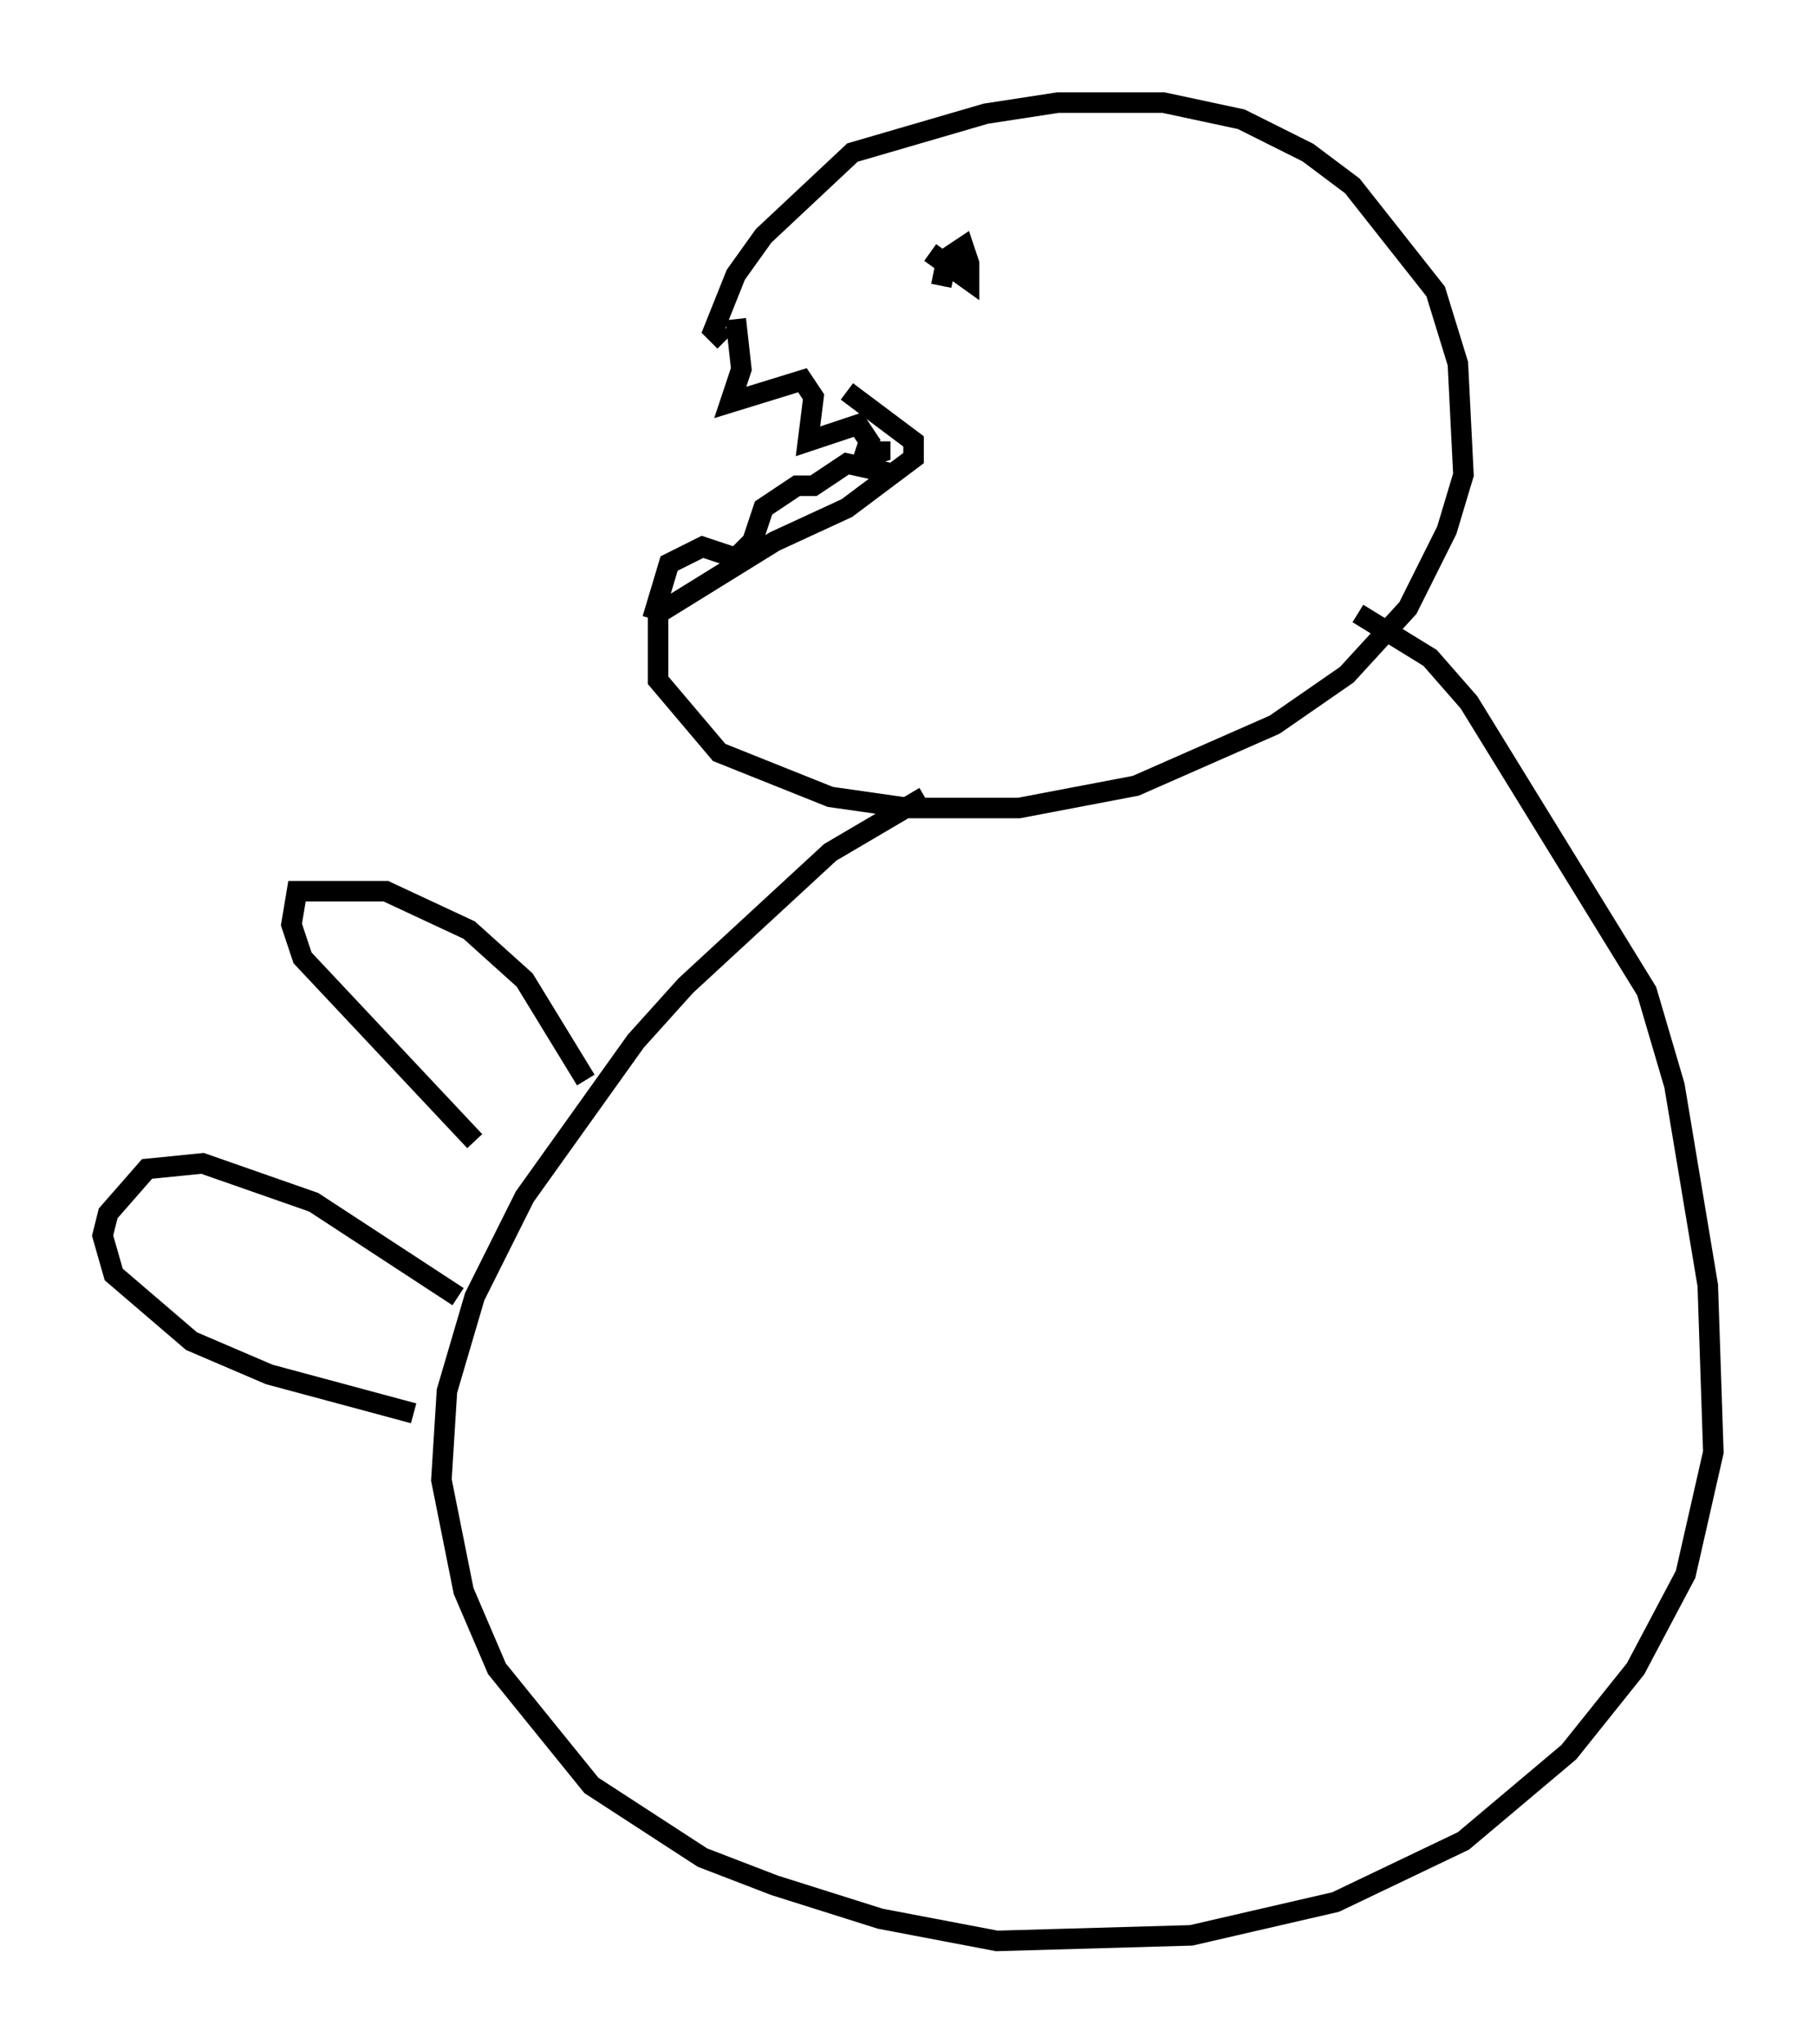 <?xml version="1.0" encoding="utf-8" ?>
<svg baseProfile="full" height="99.58" version="1.1" width="88.484" xmlns="http://www.w3.org/2000/svg" xmlns:ev="http://www.w3.org/2001/xml-events" xmlns:xlink="http://www.w3.org/1999/xlink"><defs /><rect fill="white" height="99.58" width="88.484" x="0" y="0" /><path d="M35.04, 15.284 m6.225, 3.789 l3.248, 2.436 0.0, 0.812 l-3.248, 2.436 -3.518, 1.624 l-5.683, 3.518 0.0, 3.248 l2.977, 3.518 5.413, 2.165 l3.789, 0.541 5.413, 0.0 l5.683, -1.083 6.766, -2.977 l3.518, -2.436 2.977, -3.248 l1.894, -3.789 0.812, -2.706 l-0.271, -5.413 -1.083, -3.518 l-4.059, -5.142 -2.165, -1.624 l-3.248, -1.624 -3.789, -0.812 l-5.142, 0.0 -3.518, 0.541 l-6.495, 1.894 -4.33, 4.059 l-1.353, 1.894 -1.083, 2.706 l0.541, 0.541 m10.013, -4.33 l1.894, 1.353 0.0, -0.812 l-0.271, -0.812 -0.812, 0.541 l-0.271, 1.353 m-10.013, 1.624 l0.271, 2.436 -0.541, 1.624 l3.518, -1.083 0.541, 0.812 l-0.271, 2.165 2.436, -0.812 l0.541, 0.812 -0.271, 0.812 l0.812, -0.271 0.0, -0.541 m-11.096, 8.66 l0.812, -2.706 1.624, -0.812 l1.624, 0.541 0.812, -0.812 l0.541, -1.624 1.624, -1.083 l0.812, 0.0 1.624, -1.083 l2.436, 0.541 m22.463, 6.766 l3.518, 2.165 1.894, 2.165 l8.66, 14.073 1.353, 4.601 l1.624, 9.743 0.271, 8.119 l-1.353, 5.954 -2.436, 4.601 l-3.248, 4.059 -5.142, 4.33 l-6.225, 2.977 -7.036, 1.624 l-9.472, 0.271 -5.683, -1.083 l-5.142, -1.624 -3.518, -1.353 l-5.413, -3.518 -4.601, -5.683 l-1.624, -3.789 -1.083, -5.413 l0.271, -4.33 1.353, -4.601 l2.436, -4.871 5.413, -7.578 l2.436, -2.706 7.036, -6.495 l4.601, -2.706 m-16.509, 13.802 l-2.977, -4.871 -2.706, -2.436 l-4.059, -1.894 -4.33, 0.0 l-0.271, 1.624 0.541, 1.624 l8.39, 8.931 m-0.812, 7.578 l-7.036, -4.601 -5.413, -1.894 l-2.706, 0.271 -1.894, 2.165 l-0.271, 1.083 0.541, 1.894 l3.789, 3.248 3.789, 1.624 l7.036, 1.894 " fill="none" stroke="black" stroke-width="1" /></svg>